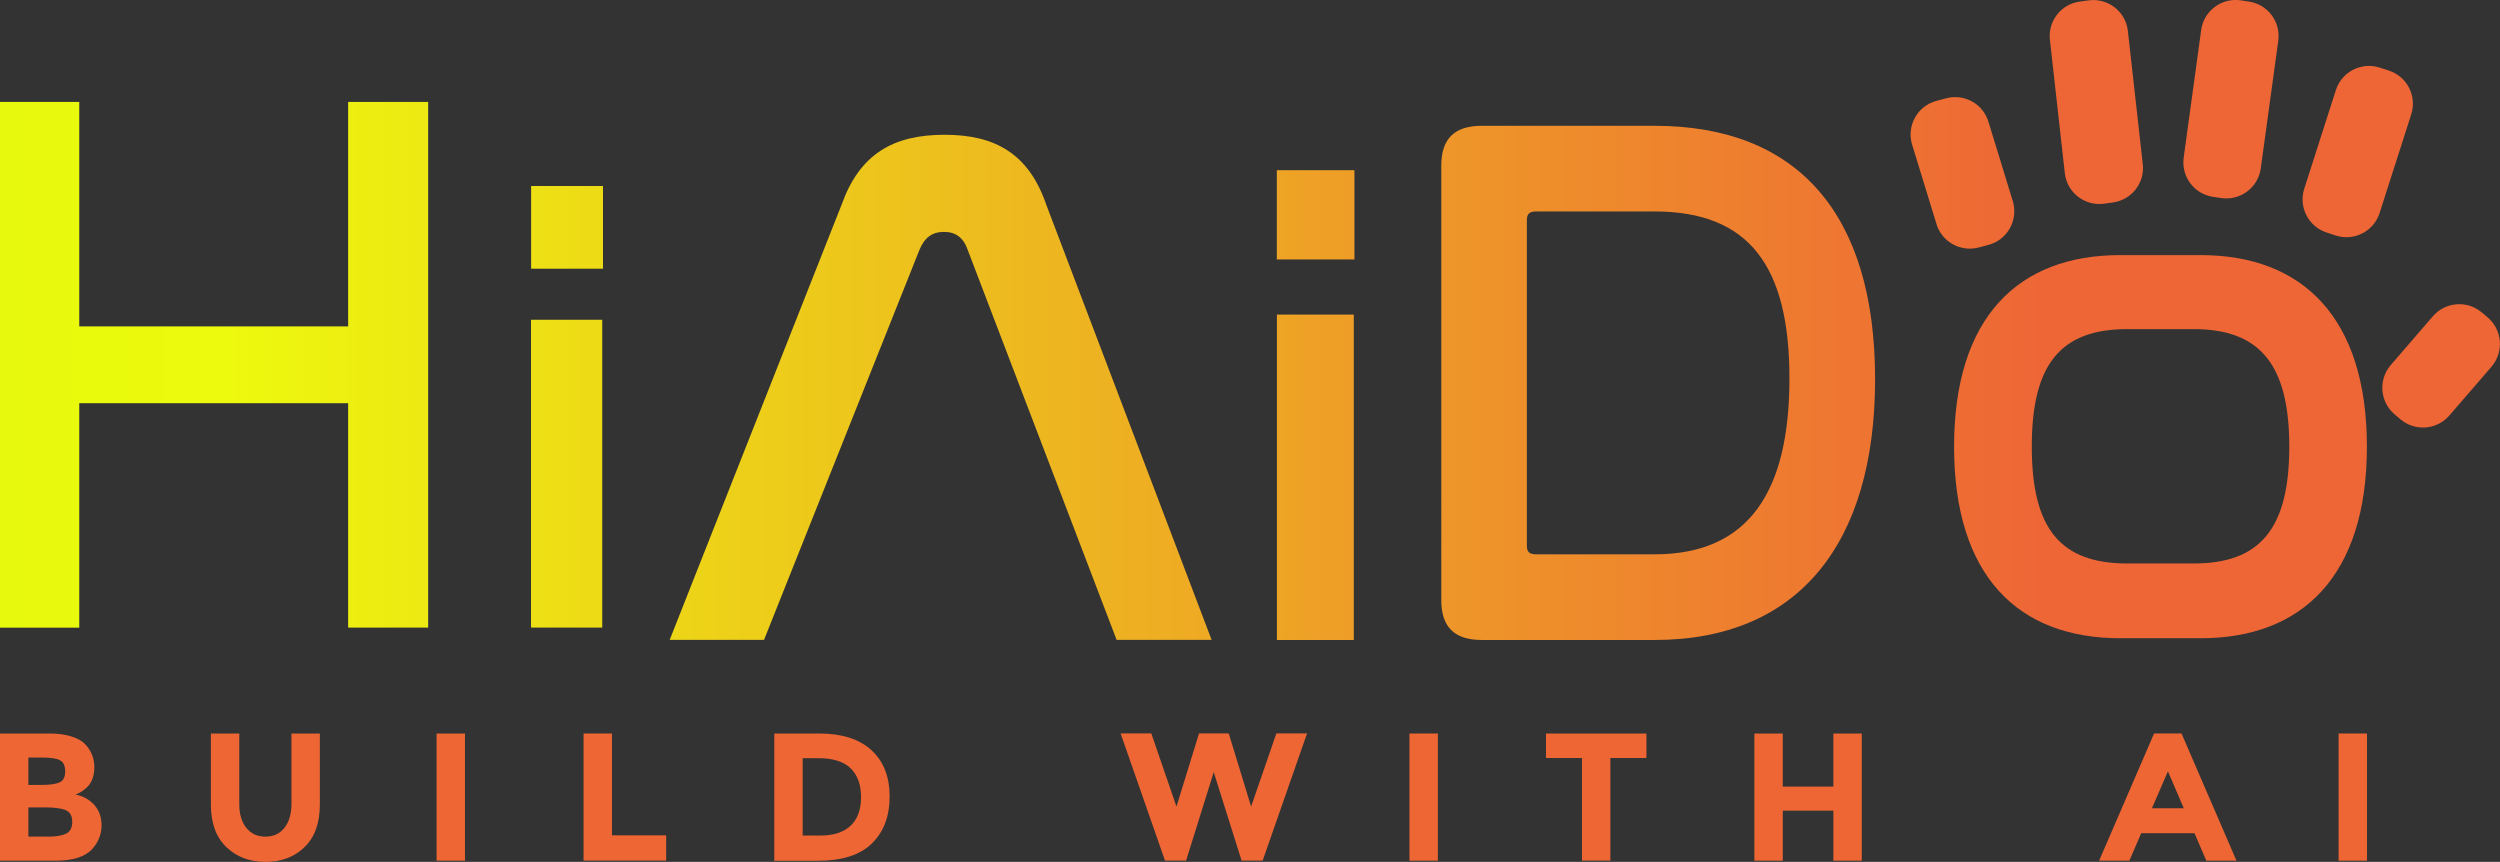 <?xml version="1.0" encoding="utf-8"?>
<!-- Generator: Adobe Illustrator 23.0.2, SVG Export Plug-In . SVG Version: 6.00 Build 0)  -->
<svg version="1.1" id="Layer_1" xmlns="http://www.w3.org/2000/svg" xmlns:xlink="http://www.w3.org/1999/xlink" x="0px" y="0px"
	 viewBox="0 0 270.28 93.18" style="enable-background:new 0 0 270.28 93.18;" xml:space="preserve">
<rect x="0" y="0" width="270.28" height="93.18" fill="#333333" stroke="none"/>
<style type="text/css">
	.st0{fill:#FFFFFF;}
	.st1{fill:#121212;}
	.st2{fill:#24DCE0;}
	.st3{fill:#FFE6D7;}
	.st4{fill:#232323;}
	.st5{fill:#E07A2A;}
	.st6{fill:#D7F7FF;}
	.st7{fill:#DEF6FF;}
	.st8{opacity:0.05;fill:#FFFFFF;}
	.st9{fill:none;stroke:#00FF00;stroke-width:3;stroke-miterlimit:10;}
	.st10{fill:#00FF00;}
	.st11{fill:none;stroke:#00FF00;stroke-width:3;stroke-linecap:round;stroke-linejoin:round;stroke-miterlimit:10;}
	.st12{fill:none;stroke:#000000;stroke-width:3;stroke-miterlimit:10;}
	.st13{fill:none;stroke:#000000;stroke-width:3;stroke-linecap:round;stroke-linejoin:round;stroke-miterlimit:10;}
	.st14{fill:#CED5DB;}
	.st15{fill:#EAB87D;}
	.st16{fill:none;stroke:#FFFFFF;stroke-width:3;stroke-miterlimit:10;}
	.st17{fill:none;stroke:#FFFFFF;stroke-width:3;stroke-linecap:round;stroke-linejoin:round;stroke-miterlimit:10;}
	.st18{fill:#1A1D1E;}
	.st19{fill:none;stroke:#FFFFFF;stroke-width:8;stroke-miterlimit:10;}
	.st20{fill:none;stroke:#FFFFFF;stroke-width:7.741;stroke-miterlimit:10;}
	.st21{fill:#E4FFE3;}
	.st22{fill:#8BE02A;}
	.st23{fill:#003366;}
	.st24{fill:#660099;}
	.st25{fill:url(#SVGID_1_);}
	.st26{fill:#CCCCCC;}
	.st27{fill:#FFA500;}
	.st28{fill:#008080;}
	.st29{fill:url(#SVGID_2_);}
	.st30{fill:url(#SVGID_3_);}
	.st31{fill:url(#SVGID_4_);}
	.st32{fill:url(#SVGID_5_);}
	.st33{fill:url(#SVGID_6_);}
	.st34{fill:url(#SVGID_7_);}
	.st35{fill:url(#SVGID_8_);}
	.st36{fill:url(#SVGID_9_);}
	.st37{fill:url(#SVGID_10_);}
	.st38{fill:url(#SVGID_11_);}
	.st39{fill:url(#SVGID_12_);}
	.st40{fill:url(#SVGID_13_);}
	.st41{fill:url(#SVGID_14_);}
	.st42{fill:url(#SVGID_15_);}
	.st43{fill:url(#SVGID_16_);}
	.st44{fill:url(#SVGID_17_);}
	.st45{fill:url(#SVGID_18_);}
	.st46{fill:url(#SVGID_19_);}
	.st47{fill:url(#SVGID_20_);}
	.st48{fill:url(#SVGID_21_);}
	.st49{fill:url(#SVGID_22_);}
	.st50{fill:url(#SVGID_23_);}
	.st51{fill:url(#SVGID_24_);}
	.st52{fill:url(#SVGID_25_);}
	.st53{fill:url(#SVGID_26_);}
	.st54{fill:url(#SVGID_27_);}
	.st55{fill:url(#SVGID_28_);}
	.st56{fill:url(#SVGID_29_);}
	.st57{fill:url(#SVGID_30_);}
	.st58{fill:url(#SVGID_31_);}
	.st59{fill:url(#SVGID_32_);}
	.st60{fill:url(#SVGID_33_);}
	.st61{fill:url(#SVGID_34_);}
	.st62{fill:url(#SVGID_35_);}
	.st63{fill:#FFD700;}
	.st64{fill:url(#SVGID_36_);}
	.st65{fill:#260147;}
	.st66{fill:#19181E;}
	.st67{fill:url(#SVGID_37_);}
	.st68{fill:#26283F;}
	.st69{fill:url(#SVGID_38_);}
	.st70{fill:url(#SVGID_39_);}
	.st71{fill:url(#SVGID_40_);}
	.st72{fill:url(#SVGID_41_);}
	.st73{fill:url(#SVGID_42_);}
	.st74{fill:url(#SVGID_43_);}
	.st75{fill:url(#SVGID_44_);}
	.st76{fill:url(#SVGID_45_);}
	.st77{fill:url(#SVGID_46_);}
	.st78{fill:url(#SVGID_47_);}
	.st79{fill:url(#SVGID_48_);}
	.st80{fill:url(#SVGID_49_);}
	.st81{fill:url(#SVGID_50_);}
	.st82{fill:url(#SVGID_51_);}
	.st83{fill:url(#SVGID_52_);}
	.st84{fill:url(#SVGID_53_);}
	.st85{fill:url(#SVGID_54_);}
	.st86{fill:url(#SVGID_55_);}
	.st87{fill:url(#SVGID_56_);}
	.st88{fill:url(#SVGID_57_);}
	.st89{fill:url(#SVGID_58_);}
	.st90{fill:url(#SVGID_59_);}
	.st91{fill:url(#SVGID_60_);}
	.st92{fill:url(#SVGID_61_);}
	.st93{fill:url(#SVGID_62_);}
	.st94{fill:url(#SVGID_63_);}
	.st95{fill:url(#SVGID_64_);}
	.st96{fill:url(#SVGID_65_);}
	.st97{fill:url(#SVGID_66_);}
	.st98{fill:url(#SVGID_67_);}
	.st99{fill:url(#SVGID_68_);}
	.st100{fill:url(#SVGID_69_);}
	.st101{fill:url(#SVGID_70_);}
	.st102{fill:url(#SVGID_71_);}
	.st103{fill:url(#SVGID_72_);}
	.st104{fill:url(#SVGID_73_);}
	.st105{fill:url(#SVGID_74_);}
	.st106{fill:url(#SVGID_75_);}
	.st107{fill:url(#SVGID_76_);}
	.st108{fill:url(#SVGID_77_);}
	.st109{fill:url(#SVGID_78_);}
	.st110{fill:url(#SVGID_79_);}
	.st111{fill:url(#SVGID_80_);}
	.st112{fill:url(#SVGID_81_);}
	.st113{fill:url(#SVGID_82_);}
	.st114{fill:url(#SVGID_83_);}
	.st115{fill:url(#SVGID_84_);}
	.st116{fill:url(#SVGID_85_);}
	.st117{fill:url(#SVGID_86_);}
	.st118{fill:url(#SVGID_87_);}
	.st119{fill:url(#SVGID_88_);}
	.st120{fill:url(#SVGID_89_);}
	.st121{fill:url(#SVGID_90_);}
	.st122{fill:url(#SVGID_91_);}
	.st123{fill:url(#SVGID_92_);}
	.st124{fill:url(#SVGID_93_);}
	.st125{fill:url(#SVGID_94_);}
	.st126{fill:url(#SVGID_95_);}
	.st127{fill:url(#SVGID_96_);}
	.st128{fill:url(#SVGID_97_);}
	.st129{fill:url(#SVGID_98_);}
	.st130{fill:url(#SVGID_99_);}
	.st131{fill:url(#SVGID_100_);}
	.st132{fill:url(#SVGID_101_);}
	.st133{fill:url(#SVGID_102_);}
	.st134{fill:url(#SVGID_103_);}
	.st135{fill:url(#SVGID_104_);}
	.st136{fill:url(#SVGID_105_);}
	.st137{fill:url(#SVGID_106_);}
	.st138{fill:url(#SVGID_107_);}
	.st139{fill:url(#SVGID_108_);}
	.st140{fill:url(#SVGID_109_);}
	.st141{fill:url(#SVGID_110_);}
	.st142{fill:url(#SVGID_111_);}
	.st143{fill:url(#SVGID_112_);}
	.st144{fill:url(#SVGID_113_);}
	.st145{fill:url(#SVGID_114_);}
	.st146{fill:url(#SVGID_115_);}
	.st147{fill:url(#SVGID_116_);}
	.st148{fill:url(#SVGID_117_);}
	.st149{fill:url(#SVGID_118_);}
	.st150{fill:url(#SVGID_119_);}
	.st151{fill:url(#SVGID_120_);}
	.st152{fill:url(#SVGID_121_);}
	.st153{fill:url(#SVGID_122_);}
	.st154{fill:url(#SVGID_123_);}
	.st155{fill:url(#SVGID_124_);}
	.st156{fill:url(#SVGID_125_);}
	.st157{fill:url(#SVGID_126_);}
	.st158{fill:url(#SVGID_127_);}
	.st159{fill:url(#SVGID_128_);}
	.st160{fill:url(#SVGID_129_);}
	.st161{fill:url(#SVGID_130_);}
	.st162{fill:url(#SVGID_131_);}
	.st163{fill:url(#SVGID_132_);}
	.st164{fill:url(#SVGID_133_);}
	.st165{fill:url(#SVGID_134_);}
	.st166{fill:url(#SVGID_135_);}
	.st167{fill:url(#SVGID_136_);}
	.st168{fill:url(#SVGID_137_);}
	.st169{fill:url(#SVGID_138_);}
	.st170{fill:url(#SVGID_139_);}
	.st171{fill:url(#SVGID_140_);}
	.st172{fill:url(#SVGID_141_);}
	.st173{fill:url(#SVGID_142_);}
	.st174{fill:url(#SVGID_143_);}
	.st175{fill:url(#SVGID_144_);}
	.st176{fill:url(#SVGID_145_);}
	.st177{fill:url(#SVGID_146_);}
	.st178{fill:url(#SVGID_147_);}
	.st179{fill:url(#SVGID_148_);}
	.st180{fill:url(#SVGID_149_);}
	.st181{fill:url(#SVGID_150_);}
	.st182{fill:url(#SVGID_151_);}
	.st183{fill:url(#SVGID_152_);}
	.st184{fill:url(#SVGID_153_);}
	.st185{fill:url(#SVGID_154_);}
	.st186{fill:url(#SVGID_155_);}
	.st187{fill:url(#SVGID_156_);}
	.st188{fill:url(#SVGID_157_);}
	.st189{fill:url(#SVGID_158_);}
	.st190{fill:url(#SVGID_159_);}
	.st191{fill:url(#SVGID_160_);}
	.st192{fill:url(#SVGID_161_);}
	.st193{fill:url(#SVGID_162_);}
	.st194{fill:url(#SVGID_163_);}
	.st195{fill:url(#SVGID_164_);}
	.st196{fill:url(#SVGID_165_);}
	.st197{fill:url(#SVGID_166_);}
	.st198{fill:url(#SVGID_167_);}
	.st199{fill:url(#SVGID_168_);}
	.st200{fill:url(#SVGID_169_);}
	.st201{fill:url(#SVGID_170_);}
	.st202{fill:url(#SVGID_171_);}
	.st203{fill:url(#SVGID_172_);}
	.st204{fill:url(#SVGID_173_);}
	.st205{fill:url(#SVGID_174_);}
	.st206{fill:url(#SVGID_175_);}
	.st207{fill:url(#SVGID_176_);}
	.st208{fill:url(#SVGID_177_);}
	.st209{fill:url(#SVGID_178_);}
	.st210{fill:url(#SVGID_179_);}
	.st211{fill:url(#SVGID_180_);}
	.st212{fill:url(#SVGID_181_);}
	.st213{fill:url(#SVGID_182_);}
	.st214{fill:url(#SVGID_183_);}
	.st215{fill:url(#SVGID_184_);}
	.st216{fill:url(#SVGID_185_);}
	.st217{fill:url(#SVGID_186_);}
	.st218{fill:url(#SVGID_187_);}
	.st219{fill:url(#SVGID_188_);}
	.st220{fill:url(#SVGID_189_);}
	.st221{fill:url(#SVGID_190_);}
	.st222{fill:url(#SVGID_191_);}
	.st223{fill:url(#SVGID_192_);}
	.st224{fill:url(#SVGID_193_);}
	.st225{fill:url(#SVGID_194_);}
	.st226{fill:url(#SVGID_195_);}
	.st227{fill:url(#SVGID_196_);}
	.st228{fill:url(#SVGID_197_);}
	.st229{fill:url(#SVGID_198_);}
	.st230{fill:url(#SVGID_199_);}
	.st231{fill:url(#SVGID_200_);}
	.st232{fill:url(#SVGID_201_);}
	.st233{fill:url(#SVGID_202_);}
	.st234{fill:url(#SVGID_203_);}
	.st235{fill:url(#SVGID_204_);}
	.st236{fill:url(#SVGID_205_);}
	.st237{fill:url(#SVGID_206_);}
	.st238{fill:url(#SVGID_207_);}
	.st239{fill:url(#SVGID_208_);}
	.st240{fill:url(#SVGID_209_);}
	.st241{fill:url(#SVGID_210_);}
	.st242{fill:url(#SVGID_211_);}
	.st243{fill:url(#SVGID_212_);}
	.st244{fill:url(#SVGID_213_);}
	.st245{fill:url(#SVGID_214_);}
	.st246{fill:url(#SVGID_215_);}
	.st247{fill:url(#SVGID_216_);}
	.st248{fill:url(#SVGID_217_);}
	.st249{fill:url(#SVGID_218_);}
	.st250{fill:url(#SVGID_219_);}
	.st251{fill:url(#SVGID_220_);}
	.st252{fill:url(#SVGID_221_);}
	.st253{fill:url(#SVGID_222_);}
	.st254{fill:url(#SVGID_223_);}
	.st255{fill:url(#SVGID_224_);}
	.st256{fill:url(#SVGID_225_);}
	.st257{fill:url(#SVGID_226_);}
	.st258{fill:url(#SVGID_227_);}
	.st259{fill:url(#SVGID_228_);}
	.st260{fill:url(#SVGID_229_);}
	.st261{fill:url(#SVGID_230_);}
	.st262{fill:url(#SVGID_231_);}
	.st263{fill:url(#SVGID_232_);}
	.st264{fill:url(#SVGID_233_);}
	.st265{fill:url(#SVGID_234_);}
	.st266{fill:url(#SVGID_235_);}
	.st267{fill:url(#SVGID_236_);}
	.st268{fill:url(#SVGID_237_);}
	.st269{fill:url(#SVGID_238_);}
	.st270{fill:url(#SVGID_239_);}
	.st271{fill:url(#SVGID_240_);}
	.st272{fill:url(#SVGID_241_);}
	.st273{fill:url(#SVGID_242_);}
	.st274{fill:url(#SVGID_243_);}
	.st275{fill:url(#SVGID_244_);}
	.st276{fill:url(#SVGID_245_);}
	.st277{fill:url(#SVGID_246_);}
	.st278{fill:url(#SVGID_247_);}
	.st279{fill:url(#SVGID_248_);}
	.st280{fill:url(#SVGID_249_);}
	.st281{fill:url(#SVGID_250_);}
	.st282{fill:url(#SVGID_251_);}
	.st283{fill:url(#SVGID_252_);}
	.st284{fill:url(#SVGID_253_);}
	.st285{fill:url(#SVGID_254_);}
	.st286{fill:url(#SVGID_255_);}
	.st287{fill:url(#SVGID_256_);}
	.st288{fill:url(#SVGID_257_);}
	.st289{fill:url(#SVGID_258_);}
	.st290{fill:url(#SVGID_259_);}
	.st291{fill:url(#SVGID_260_);}
	.st292{fill:url(#SVGID_261_);}
	.st293{fill:url(#SVGID_262_);}
	.st294{fill:url(#SVGID_263_);}
	.st295{fill:url(#SVGID_264_);}
	.st296{fill:url(#SVGID_265_);}
	.st297{fill:url(#SVGID_266_);}
	.st298{fill:url(#SVGID_267_);}
	.st299{fill:url(#SVGID_268_);}
	.st300{fill:url(#SVGID_269_);}
	.st301{fill:url(#SVGID_270_);}
	.st302{fill:url(#SVGID_271_);}
	.st303{fill:url(#SVGID_272_);}
	.st304{fill:url(#SVGID_273_);}
	.st305{fill:url(#SVGID_274_);}
	.st306{fill:url(#SVGID_275_);}
	.st307{fill:url(#SVGID_276_);}
	.st308{fill:url(#SVGID_277_);}
	.st309{fill:url(#SVGID_278_);}
	.st310{fill:url(#SVGID_279_);}
	.st311{fill:url(#SVGID_280_);}
	.st312{fill:url(#SVGID_281_);}
	.st313{fill:url(#SVGID_282_);}
	.st314{fill:url(#SVGID_283_);}
	.st315{fill:url(#SVGID_284_);}
	.st316{fill:url(#SVGID_285_);}
	.st317{fill:url(#SVGID_286_);}
	.st318{fill:url(#SVGID_287_);}
	.st319{fill:url(#SVGID_288_);}
	.st320{fill:url(#SVGID_289_);}
	.st321{fill:url(#SVGID_290_);}
	.st322{fill:url(#SVGID_291_);}
	.st323{fill:url(#SVGID_292_);}
	.st324{fill:url(#SVGID_293_);}
	.st325{fill:url(#SVGID_294_);}
	.st326{fill:url(#SVGID_295_);}
	.st327{fill:url(#SVGID_296_);}
	.st328{fill:url(#SVGID_297_);}
	.st329{fill:url(#SVGID_298_);}
	.st330{fill:url(#SVGID_299_);}
	.st331{fill:url(#SVGID_300_);}
	.st332{fill:url(#SVGID_301_);}
	.st333{fill:url(#SVGID_302_);}
	.st334{fill:url(#SVGID_303_);}
	.st335{fill:url(#SVGID_304_);}
	.st336{fill:url(#SVGID_305_);}
	.st337{fill:url(#SVGID_306_);}
	.st338{fill:url(#SVGID_307_);}
	.st339{fill:url(#SVGID_308_);}
	.st340{fill:url(#SVGID_309_);}
	.st341{fill:url(#SVGID_310_);}
	.st342{fill:url(#SVGID_311_);}
	.st343{fill:url(#SVGID_312_);}
	.st344{fill:url(#SVGID_313_);}
	.st345{fill:url(#SVGID_314_);}
	.st346{fill:url(#SVGID_315_);}
	.st347{fill:url(#SVGID_316_);}
	.st348{fill:url(#SVGID_317_);}
	.st349{fill:url(#SVGID_318_);}
	.st350{fill:url(#SVGID_319_);}
	.st351{fill:url(#SVGID_320_);}
	.st352{fill:url(#SVGID_321_);}
	.st353{fill:url(#SVGID_322_);}
	.st354{fill:url(#SVGID_323_);}
	.st355{fill:url(#SVGID_324_);}
	.st356{fill:url(#SVGID_325_);}
	.st357{fill:url(#SVGID_326_);}
	.st358{fill:url(#SVGID_327_);}
	.st359{fill:url(#SVGID_328_);}
	.st360{fill:url(#SVGID_329_);}
	.st361{fill:url(#SVGID_330_);}
	.st362{fill:url(#SVGID_331_);}
	.st363{fill:url(#SVGID_332_);}
	.st364{fill:url(#SVGID_333_);}
	.st365{fill:url(#SVGID_334_);}
	.st366{fill:url(#SVGID_335_);}
	.st367{fill:url(#SVGID_336_);}
	.st368{fill:url(#SVGID_337_);}
	.st369{fill:url(#SVGID_338_);}
	.st370{fill:url(#SVGID_339_);}
	.st371{fill:url(#SVGID_340_);}
	.st372{fill:url(#SVGID_341_);}
	.st373{fill:url(#SVGID_342_);}
	.st374{fill:url(#SVGID_343_);}
	.st375{fill:url(#SVGID_344_);}
	.st376{fill:url(#SVGID_345_);}
	.st377{fill:url(#SVGID_346_);}
	.st378{fill:url(#SVGID_347_);}
	.st379{fill:url(#SVGID_348_);}
	.st380{fill:url(#SVGID_349_);}
	.st381{fill:url(#SVGID_350_);}
	.st382{fill:url(#SVGID_351_);}
	.st383{fill:url(#SVGID_352_);}
	.st384{fill:url(#SVGID_353_);}
	.st385{fill:url(#SVGID_354_);}
	.st386{fill:url(#SVGID_355_);}
	.st387{fill:url(#SVGID_356_);}
	.st388{fill:url(#SVGID_357_);}
	.st389{fill:url(#SVGID_358_);}
	.st390{fill:url(#SVGID_359_);}
	.st391{fill:url(#SVGID_360_);}
	.st392{fill:url(#SVGID_361_);}
	.st393{fill:url(#SVGID_362_);}
	.st394{fill:url(#SVGID_363_);}
	.st395{fill:url(#SVGID_364_);}
	.st396{fill:url(#SVGID_365_);}
	.st397{fill:url(#SVGID_366_);}
	.st398{fill:url(#SVGID_367_);}
	.st399{fill:url(#SVGID_368_);}
	.st400{fill:url(#SVGID_369_);}
	.st401{fill:url(#SVGID_370_);}
	.st402{fill:url(#SVGID_371_);}
	.st403{fill:url(#SVGID_372_);}
	.st404{fill:url(#SVGID_373_);}
	.st405{fill:url(#SVGID_374_);}
	.st406{fill:url(#SVGID_375_);}
	.st407{fill:url(#SVGID_376_);}
	.st408{fill:url(#SVGID_377_);}
	.st409{fill:url(#SVGID_378_);}
	.st410{fill:url(#SVGID_379_);}
	.st411{fill:url(#SVGID_380_);}
	.st412{fill:url(#SVGID_381_);}
	.st413{fill:url(#SVGID_382_);}
	.st414{fill:url(#SVGID_383_);}
	.st415{fill:url(#SVGID_384_);}
	.st416{fill:url(#SVGID_385_);}
	.st417{fill:url(#SVGID_386_);}
	.st418{fill:url(#SVGID_387_);}
	.st419{fill:url(#SVGID_388_);}
	.st420{fill:url(#SVGID_389_);}
	.st421{fill:url(#SVGID_390_);}
	.st422{fill:url(#SVGID_391_);}
	.st423{fill:url(#SVGID_392_);}
	.st424{fill:url(#SVGID_393_);}
	.st425{fill:url(#SVGID_394_);}
	.st426{fill:url(#SVGID_395_);}
	.st427{fill:url(#SVGID_396_);}
	.st428{fill:url(#SVGID_397_);}
	.st429{fill:url(#SVGID_398_);}
	.st430{fill:url(#SVGID_399_);}
	.st431{fill:url(#SVGID_400_);}
	.st432{fill:url(#SVGID_401_);}
	.st433{fill:url(#SVGID_402_);}
	.st434{fill:url(#SVGID_403_);}
	.st435{fill:url(#SVGID_404_);}
	.st436{fill:url(#SVGID_405_);}
	.st437{fill:url(#SVGID_406_);}
	.st438{fill:url(#SVGID_407_);}
	.st439{fill:url(#SVGID_408_);}
	.st440{fill:url(#SVGID_409_);}
	.st441{fill:url(#SVGID_410_);}
	.st442{fill:url(#SVGID_411_);}
	.st443{fill:url(#SVGID_412_);}
	.st444{fill:url(#SVGID_413_);}
	.st445{fill:url(#SVGID_414_);}
	.st446{fill:url(#SVGID_415_);}
	.st447{fill:url(#SVGID_416_);}
	.st448{fill:url(#SVGID_417_);}
	.st449{fill:url(#SVGID_418_);}
	.st450{fill:url(#SVGID_419_);}
	.st451{fill:url(#SVGID_420_);}
	.st452{fill:url(#SVGID_421_);}
	.st453{fill:url(#SVGID_422_);}
	.st454{fill:url(#SVGID_423_);}
	.st455{fill:url(#SVGID_424_);}
	.st456{fill:url(#SVGID_425_);}
	.st457{fill:url(#SVGID_426_);}
	.st458{fill:url(#SVGID_427_);}
	.st459{fill:url(#SVGID_428_);}
	.st460{fill:url(#SVGID_429_);}
	.st461{fill:url(#SVGID_430_);}
	.st462{fill:url(#SVGID_431_);}
	.st463{fill:url(#SVGID_432_);}
	.st464{fill:url(#SVGID_433_);}
	.st465{fill:url(#SVGID_434_);}
	.st466{fill:url(#SVGID_435_);}
	.st467{fill:url(#SVGID_436_);}
	.st468{fill:url(#SVGID_437_);}
	.st469{fill:url(#SVGID_438_);}
	.st470{fill:url(#SVGID_439_);}
	.st471{fill:url(#SVGID_440_);}
	.st472{fill:url(#SVGID_441_);}
	.st473{fill:url(#SVGID_442_);}
	.st474{fill:url(#SVGID_443_);}
	.st475{fill:url(#SVGID_444_);}
	.st476{fill:url(#SVGID_445_);}
	.st477{fill:url(#SVGID_446_);}
	.st478{fill:url(#SVGID_447_);}
	.st479{fill:url(#SVGID_448_);}
	.st480{fill:url(#SVGID_449_);}
	.st481{fill:url(#SVGID_450_);}
	.st482{fill:url(#SVGID_451_);}
	.st483{fill:url(#SVGID_452_);}
	.st484{fill:url(#SVGID_453_);}
	.st485{fill:url(#SVGID_454_);}
	.st486{fill:url(#SVGID_455_);}
	.st487{fill:url(#SVGID_456_);}
	.st488{fill:url(#SVGID_457_);}
	.st489{fill:url(#SVGID_458_);}
	.st490{fill:url(#SVGID_459_);}
	.st491{fill:url(#SVGID_460_);}
	.st492{fill:url(#SVGID_461_);}
	.st493{fill:url(#SVGID_462_);}
	.st494{fill:url(#SVGID_463_);}
	.st495{fill:url(#SVGID_464_);}
	.st496{fill:url(#SVGID_465_);}
	.st497{fill:url(#SVGID_466_);}
	.st498{fill:url(#SVGID_467_);}
	.st499{fill:url(#SVGID_468_);}
	.st500{fill:url(#SVGID_469_);}
	.st501{fill:url(#SVGID_470_);}
	.st502{fill:url(#SVGID_471_);}
	.st503{fill:url(#SVGID_472_);}
	.st504{fill:url(#SVGID_473_);}
	.st505{fill:url(#SVGID_474_);}
	.st506{fill:url(#SVGID_475_);}
	.st507{fill:url(#SVGID_476_);}
	.st508{fill:url(#SVGID_477_);}
	.st509{fill:url(#SVGID_478_);}
	.st510{fill:url(#SVGID_479_);}
	.st511{fill:url(#SVGID_480_);}
	.st512{fill:url(#SVGID_481_);}
	.st513{fill:url(#SVGID_482_);}
	.st514{fill:url(#SVGID_483_);}
	.st515{fill:url(#SVGID_484_);}
	.st516{fill:url(#SVGID_485_);}
	.st517{fill:url(#SVGID_486_);}
	.st518{fill:url(#SVGID_487_);}
	.st519{fill:url(#SVGID_488_);}
	.st520{fill:url(#SVGID_489_);}
	.st521{fill:url(#SVGID_490_);}
	.st522{fill:url(#SVGID_491_);}
	.st523{fill:url(#SVGID_492_);}
	.st524{fill:url(#SVGID_493_);}
	.st525{fill:url(#SVGID_494_);}
	.st526{fill:url(#SVGID_495_);}
	.st527{fill:url(#SVGID_496_);}
	.st528{fill:url(#SVGID_497_);}
	.st529{fill:url(#SVGID_498_);}
	.st530{fill:url(#SVGID_499_);}
	.st531{fill:url(#SVGID_500_);}
	.st532{fill:url(#SVGID_501_);}
	.st533{fill:url(#SVGID_502_);}
	.st534{fill:url(#SVGID_503_);}
	.st535{fill:url(#SVGID_504_);}
	.st536{fill:url(#SVGID_505_);}
	.st537{fill:url(#SVGID_506_);}
	.st538{fill:url(#SVGID_507_);}
	.st539{fill:url(#SVGID_508_);}
	.st540{fill:url(#SVGID_509_);}
	.st541{fill:url(#SVGID_510_);}
	.st542{fill:url(#SVGID_511_);}
	.st543{fill:url(#SVGID_512_);}
	.st544{fill:url(#SVGID_513_);}
	.st545{fill:url(#SVGID_514_);}
	.st546{fill:url(#SVGID_515_);}
	.st547{fill:url(#SVGID_516_);}
	.st548{fill:url(#SVGID_517_);}
	.st549{fill:url(#SVGID_518_);}
	.st550{fill:url(#SVGID_519_);}
	.st551{fill:url(#SVGID_520_);}
	.st552{fill:url(#SVGID_521_);}
	.st553{fill:url(#SVGID_522_);}
	.st554{fill:url(#SVGID_523_);}
	.st555{fill:url(#SVGID_524_);}
	.st556{fill:url(#SVGID_525_);}
	.st557{fill:url(#SVGID_526_);}
	.st558{fill:url(#SVGID_527_);}
	.st559{fill:url(#SVGID_528_);}
	.st560{fill:url(#SVGID_529_);}
	.st561{fill:url(#SVGID_530_);}
	.st562{fill:url(#SVGID_531_);}
	.st563{fill:url(#SVGID_532_);}
	.st564{fill:url(#SVGID_533_);}
	.st565{fill:url(#SVGID_534_);}
	.st566{fill:url(#SVGID_535_);}
	.st567{fill:url(#SVGID_536_);}
	.st568{fill:url(#SVGID_537_);}
	.st569{fill:url(#SVGID_538_);}
	.st570{fill:url(#SVGID_539_);}
	.st571{fill:url(#SVGID_540_);}
	.st572{fill:#BCD631;}
	.st573{fill:url(#SVGID_541_);}
	.st574{fill:url(#SVGID_542_);}
	.st575{fill:url(#SVGID_543_);}
	.st576{fill:url(#SVGID_544_);}
	.st577{fill:url(#SVGID_545_);}
	.st578{fill:url(#SVGID_546_);}
	.st579{fill:url(#SVGID_547_);}
	.st580{fill:url(#SVGID_548_);}
	.st581{fill:url(#SVGID_549_);}
	.st582{fill:url(#SVGID_550_);}
	.st583{fill:url(#SVGID_551_);}
	.st584{fill:url(#SVGID_552_);}
	.st585{fill:url(#SVGID_553_);}
	.st586{fill:url(#SVGID_554_);}
	.st587{fill:url(#SVGID_555_);}
	.st588{fill:url(#SVGID_556_);}
	.st589{fill:url(#SVGID_557_);}
	.st590{fill:url(#SVGID_558_);}
	.st591{fill:url(#SVGID_559_);}
	.st592{fill:url(#SVGID_560_);}
	.st593{fill:url(#SVGID_561_);}
	.st594{fill:url(#SVGID_562_);}
	.st595{fill:url(#SVGID_563_);}
	.st596{fill:url(#SVGID_564_);}
	.st597{fill:url(#SVGID_565_);}
	.st598{fill:url(#SVGID_566_);}
	.st599{fill:url(#SVGID_567_);}
	.st600{fill:url(#SVGID_568_);}
	.st601{fill:url(#SVGID_569_);}
	.st602{fill:url(#SVGID_570_);}
	.st603{fill:url(#SVGID_571_);}
	.st604{fill:url(#SVGID_572_);}
	.st605{fill:url(#SVGID_573_);}
	.st606{fill:#ED6634;}
	.st607{fill:url(#SVGID_574_);}
	.st608{fill:url(#SVGID_575_);}
	.st609{fill:url(#SVGID_576_);}
	.st610{fill:url(#SVGID_577_);}
	.st611{fill:url(#SVGID_578_);}
	.st612{fill:url(#SVGID_579_);}
	.st613{fill:url(#SVGID_580_);}
	.st614{fill:url(#SVGID_581_);}
	.st615{fill:url(#SVGID_582_);}
	.st616{fill:url(#SVGID_583_);}
	.st617{fill:url(#SVGID_584_);}
</style>
<g>
	<g>
		<g>
			<linearGradient id="SVGID_1_" gradientUnits="userSpaceOnUse" x1="220.608" y1="41.876" x2="-165.281" y2="41.876">
				<stop  offset="0" style="stop-color:#EE6636"/>
				<stop  offset="0.511" style="stop-color:#EDFA0D"/>
				<stop  offset="1" style="stop-color:#BBF40F"/>
			</linearGradient>
			<path class="st25" d="M82.6,69.18H72.4l18.59-47.06c1.96-5.47,5.57-7.55,11.14-7.55c5.49,0,9.1,2.08,10.98,7.55l17.88,47.06
				h-10.27l-16.08-42.11c-0.47-1.39-1.33-2-2.59-2c-1.26,0-2.12,0.61-2.67,2L82.6,69.18z"/>
			<linearGradient id="SVGID_2_" gradientUnits="userSpaceOnUse" x1="220.608" y1="41.389" x2="-165.281" y2="41.389">
				<stop  offset="0" style="stop-color:#EE6636"/>
				<stop  offset="0.511" style="stop-color:#EDFA0D"/>
				<stop  offset="1" style="stop-color:#BBF40F"/>
			</linearGradient>
			<path class="st29" d="M178.88,13.6c15.45,0,23.84,9.5,23.84,27.39c0,17.8-8.31,28.2-23.84,28.2h-18.67
				c-2.98,0-4.39-1.41-4.39-4.31V17.91c0-2.9,1.41-4.31,4.39-4.31H178.88z M165.07,58.99c0,0.71,0.31,0.94,1.02,0.94h12.78
				c10.27,0,14.59-6.87,14.59-19.02c0-12.08-4.31-18.05-14.59-18.05h-12.78c-0.71,0-1.02,0.24-1.02,0.94V58.99z"/>
			<linearGradient id="SVGID_3_" gradientUnits="userSpaceOnUse" x1="220.608" y1="48.287" x2="-165.281" y2="48.287">
				<stop  offset="0" style="stop-color:#EE6636"/>
				<stop  offset="0.511" style="stop-color:#EDFA0D"/>
				<stop  offset="1" style="stop-color:#BBF40F"/>
			</linearGradient>
			<path class="st30" d="M237.93,27.58c10.98,0,17.96,6.74,17.96,20.71c0,13.96-6.98,20.71-17.96,20.71h-8.71
				c-11.06,0-17.96-6.75-17.96-20.71c0-13.96,6.9-20.71,17.96-20.71H237.93z M230.01,35.58c-7.22,0-10.35,3.76-10.35,12.71
				c0,8.94,3.14,12.63,10.35,12.63h7.14c7.14,0,10.35-3.69,10.35-12.63c0-8.94-3.22-12.71-10.35-12.71H230.01z"/>
			<linearGradient id="SVGID_4_" gradientUnits="userSpaceOnUse" x1="220.608" y1="39.439" x2="-165.281" y2="39.439">
				<stop  offset="0" style="stop-color:#EE6636"/>
				<stop  offset="0.511" style="stop-color:#EDFA0D"/>
				<stop  offset="1" style="stop-color:#BBF40F"/>
			</linearGradient>
			<path class="st31" d="M8.57,11.02v24.27h29.07V11.02h8.65v56.83h-8.65V43.59H8.57v24.27H0V11.02H8.57z"/>
			<linearGradient id="SVGID_5_" gradientUnits="userSpaceOnUse" x1="220.608" y1="43.984" x2="-165.281" y2="43.984">
				<stop  offset="0" style="stop-color:#EE6636"/>
				<stop  offset="0.511" style="stop-color:#EDFA0D"/>
				<stop  offset="1" style="stop-color:#BBF40F"/>
			</linearGradient>
			<path class="st32" d="M65.19,20.11v8.94h-7.77v-8.94H65.19z M65.11,34.57v33.28h-7.7V34.57H65.11z"/>
			<linearGradient id="SVGID_6_" gradientUnits="userSpaceOnUse" x1="220.608" y1="43.79" x2="-165.281" y2="43.79">
				<stop  offset="0" style="stop-color:#EE6636"/>
				<stop  offset="0.511" style="stop-color:#EDFA0D"/>
				<stop  offset="1" style="stop-color:#BBF40F"/>
			</linearGradient>
			<path class="st33" d="M146.43,18.4v9.65h-8.39V18.4H146.43z M146.36,34.01v35.18h-8.31V34.01H146.36z"/>
			<linearGradient id="SVGID_7_" gradientUnits="userSpaceOnUse" x1="220.608" y1="39.556" x2="-165.281" y2="39.556">
				<stop  offset="0" style="stop-color:#EE6636"/>
				<stop  offset="0.511" style="stop-color:#EDFA0D"/>
				<stop  offset="1" style="stop-color:#BBF40F"/>
			</linearGradient>
			<path class="st34" d="M259.53,45.34l-0.63-0.53c-1.59-1.34-1.8-3.71-0.46-5.31l4.55-5.27c1.34-1.59,3.71-1.8,5.31-0.46l0.63,0.53
				c1.59,1.34,1.8,3.71,0.46,5.31l-4.55,5.27C263.5,46.47,261.13,46.68,259.53,45.34z"/>
			<linearGradient id="SVGID_8_" gradientUnits="userSpaceOnUse" x1="220.608" y1="16.387" x2="-165.281" y2="16.387">
				<stop  offset="0" style="stop-color:#EE6636"/>
				<stop  offset="0.511" style="stop-color:#EDFA0D"/>
				<stop  offset="1" style="stop-color:#BBF40F"/>
			</linearGradient>
			<path class="st35" d="M252.52,25.46l-0.98-0.32c-1.98-0.64-3.06-2.77-2.42-4.74l3.42-10.67c0.64-1.98,2.77-3.06,4.74-2.42
				l0.98,0.32c1.98,0.64,3.06,2.77,2.42,4.74l-3.42,10.67C256.62,25.02,254.5,26.1,252.52,25.46z"/>
			<linearGradient id="SVGID_9_" gradientUnits="userSpaceOnUse" x1="220.608" y1="10.726" x2="-165.281" y2="10.726">
				<stop  offset="0" style="stop-color:#EE6636"/>
				<stop  offset="0.511" style="stop-color:#EDFA0D"/>
				<stop  offset="1" style="stop-color:#BBF40F"/>
			</linearGradient>
			<path class="st36" d="M240.12,21.41l-0.87-0.13c-2.06-0.31-3.47-2.23-3.16-4.29l1.89-13.79c0.31-2.06,2.23-3.47,4.29-3.16
				l0.87,0.13c2.06,0.31,3.47,2.23,3.16,4.29l-1.89,13.79C244.1,20.31,242.18,21.72,240.12,21.41z"/>
			<linearGradient id="SVGID_10_" gradientUnits="userSpaceOnUse" x1="220.608" y1="11.024" x2="-165.281" y2="11.024">
				<stop  offset="0" style="stop-color:#EE6636"/>
				<stop  offset="0.511" style="stop-color:#EDFA0D"/>
				<stop  offset="1" style="stop-color:#BBF40F"/>
			</linearGradient>
			<path class="st37" d="M228.42,21.89l-0.95,0.13c-2.06,0.28-3.96-1.17-4.23-3.23l-1.61-14.39c-0.28-2.06,1.17-3.96,3.23-4.23
				l0.95-0.13c2.06-0.28,3.96,1.17,4.23,3.23l1.61,14.39C231.93,19.72,230.49,21.61,228.42,21.89z"/>
			<linearGradient id="SVGID_11_" gradientUnits="userSpaceOnUse" x1="220.608" y1="18.694" x2="-165.281" y2="18.694">
				<stop  offset="0" style="stop-color:#EE6636"/>
				<stop  offset="0.511" style="stop-color:#EDFA0D"/>
				<stop  offset="1" style="stop-color:#BBF40F"/>
			</linearGradient>
			<path class="st38" d="M214.99,26.47l-1.05,0.28c-2.01,0.54-4.08-0.64-4.62-2.65l-2.63-8.57c-0.54-2.01,0.64-4.08,2.65-4.62
				l1.05-0.28c2.01-0.54,4.08,0.64,4.62,2.65l2.63,8.57C218.18,23.86,217,25.93,214.99,26.47z"/>
		</g>
	</g>
	<g>
		<path class="st606" d="M6.02,93.05H0V79.3h5.35c0.93,0,1.73,0.11,2.41,0.33c0.68,0.22,1.18,0.52,1.52,0.9
			c0.62,0.71,0.92,1.51,0.92,2.4c0,1.08-0.35,1.88-1.04,2.4c-0.24,0.18-0.4,0.3-0.49,0.34s-0.26,0.12-0.49,0.23
			c0.85,0.18,1.53,0.57,2.04,1.15c0.5,0.58,0.76,1.31,0.76,2.17c0,0.96-0.33,1.8-0.98,2.54C9.23,92.62,7.91,93.05,6.02,93.05z
			 M3.07,84.86h1.46c0.85,0,1.49-0.09,1.9-0.27c0.41-0.18,0.62-0.58,0.62-1.19s-0.19-1.01-0.57-1.21c-0.38-0.2-1.02-0.29-1.93-0.29
			H3.07V84.86z M3.07,90.45h2.1c0.88,0,1.54-0.11,1.98-0.32c0.44-0.22,0.66-0.64,0.66-1.28s-0.23-1.06-0.7-1.26
			c-0.47-0.2-1.21-0.3-2.23-0.3H3.07V90.45z"/>
		<path class="st606" d="M26.63,89.5c0.51,0.64,1.2,0.95,2.07,0.95c0.87,0,1.55-0.32,2.05-0.95c0.5-0.64,0.76-1.5,0.76-2.61V79.3
			h3.07v7.69c0,1.99-0.55,3.52-1.65,4.59c-1.1,1.07-2.51,1.6-4.23,1.6c-1.72,0-3.13-0.54-4.24-1.61c-1.11-1.07-1.66-2.6-1.66-4.58
			V79.3h3.07v7.59C25.86,87.99,26.12,88.86,26.63,89.5z"/>
		<path class="st606" d="M47.2,79.3h3.07v13.75H47.2V79.3z"/>
		<path class="st606" d="M63.09,93.05V79.3h3.07v11.01h5.86v2.73H63.09z"/>
		<path class="st606" d="M94.21,81.1c1.31,1.2,1.97,2.87,1.97,5.01c0,2.14-0.64,3.83-1.92,5.08c-1.28,1.25-3.23,1.87-5.85,1.87h-4.7
			V79.3h4.86C91.01,79.3,92.9,79.9,94.21,81.1z M91.96,89.27c0.75-0.71,1.13-1.74,1.13-3.09c0-1.35-0.38-2.39-1.13-3.12
			c-0.75-0.73-1.91-1.09-3.47-1.09h-1.71v8.36h1.95C90.12,90.33,91.2,89.98,91.96,89.27z"/>
		<path class="st606" d="M127.19,87.2l2.44-7.91h3.21l2.42,7.91l2.73-7.91h3.32l-4.8,13.75h-2.28l-3.01-9.56l-2.99,9.56h-2.28
			l-4.8-13.75h3.32L127.19,87.2z"/>
		<path class="st606" d="M152.38,79.3h3.07v13.75h-3.07V79.3z"/>
		<path class="st606" d="M174.1,81.95v11.09h-3.07V81.95h-3.89V79.3h10.86v2.65H174.1z"/>
		<path class="st606" d="M198.21,79.3h3.07v13.75h-3.07v-5.41h-5.47v5.41h-3.07V79.3h3.07v5.74h5.47V79.3z"/>
		<path class="st606" d="M238.53,93.05l-1.28-2.97h-5.76l-1.28,2.97h-3.27l5.94-13.75h2.97l5.94,13.75H238.53z M234.38,83.39
			l-1.73,3.99h3.44L234.38,83.39z"/>
		<path class="st606" d="M252.83,79.3h3.07v13.75h-3.07V79.3z"/>
	</g>
</g>
</svg>
